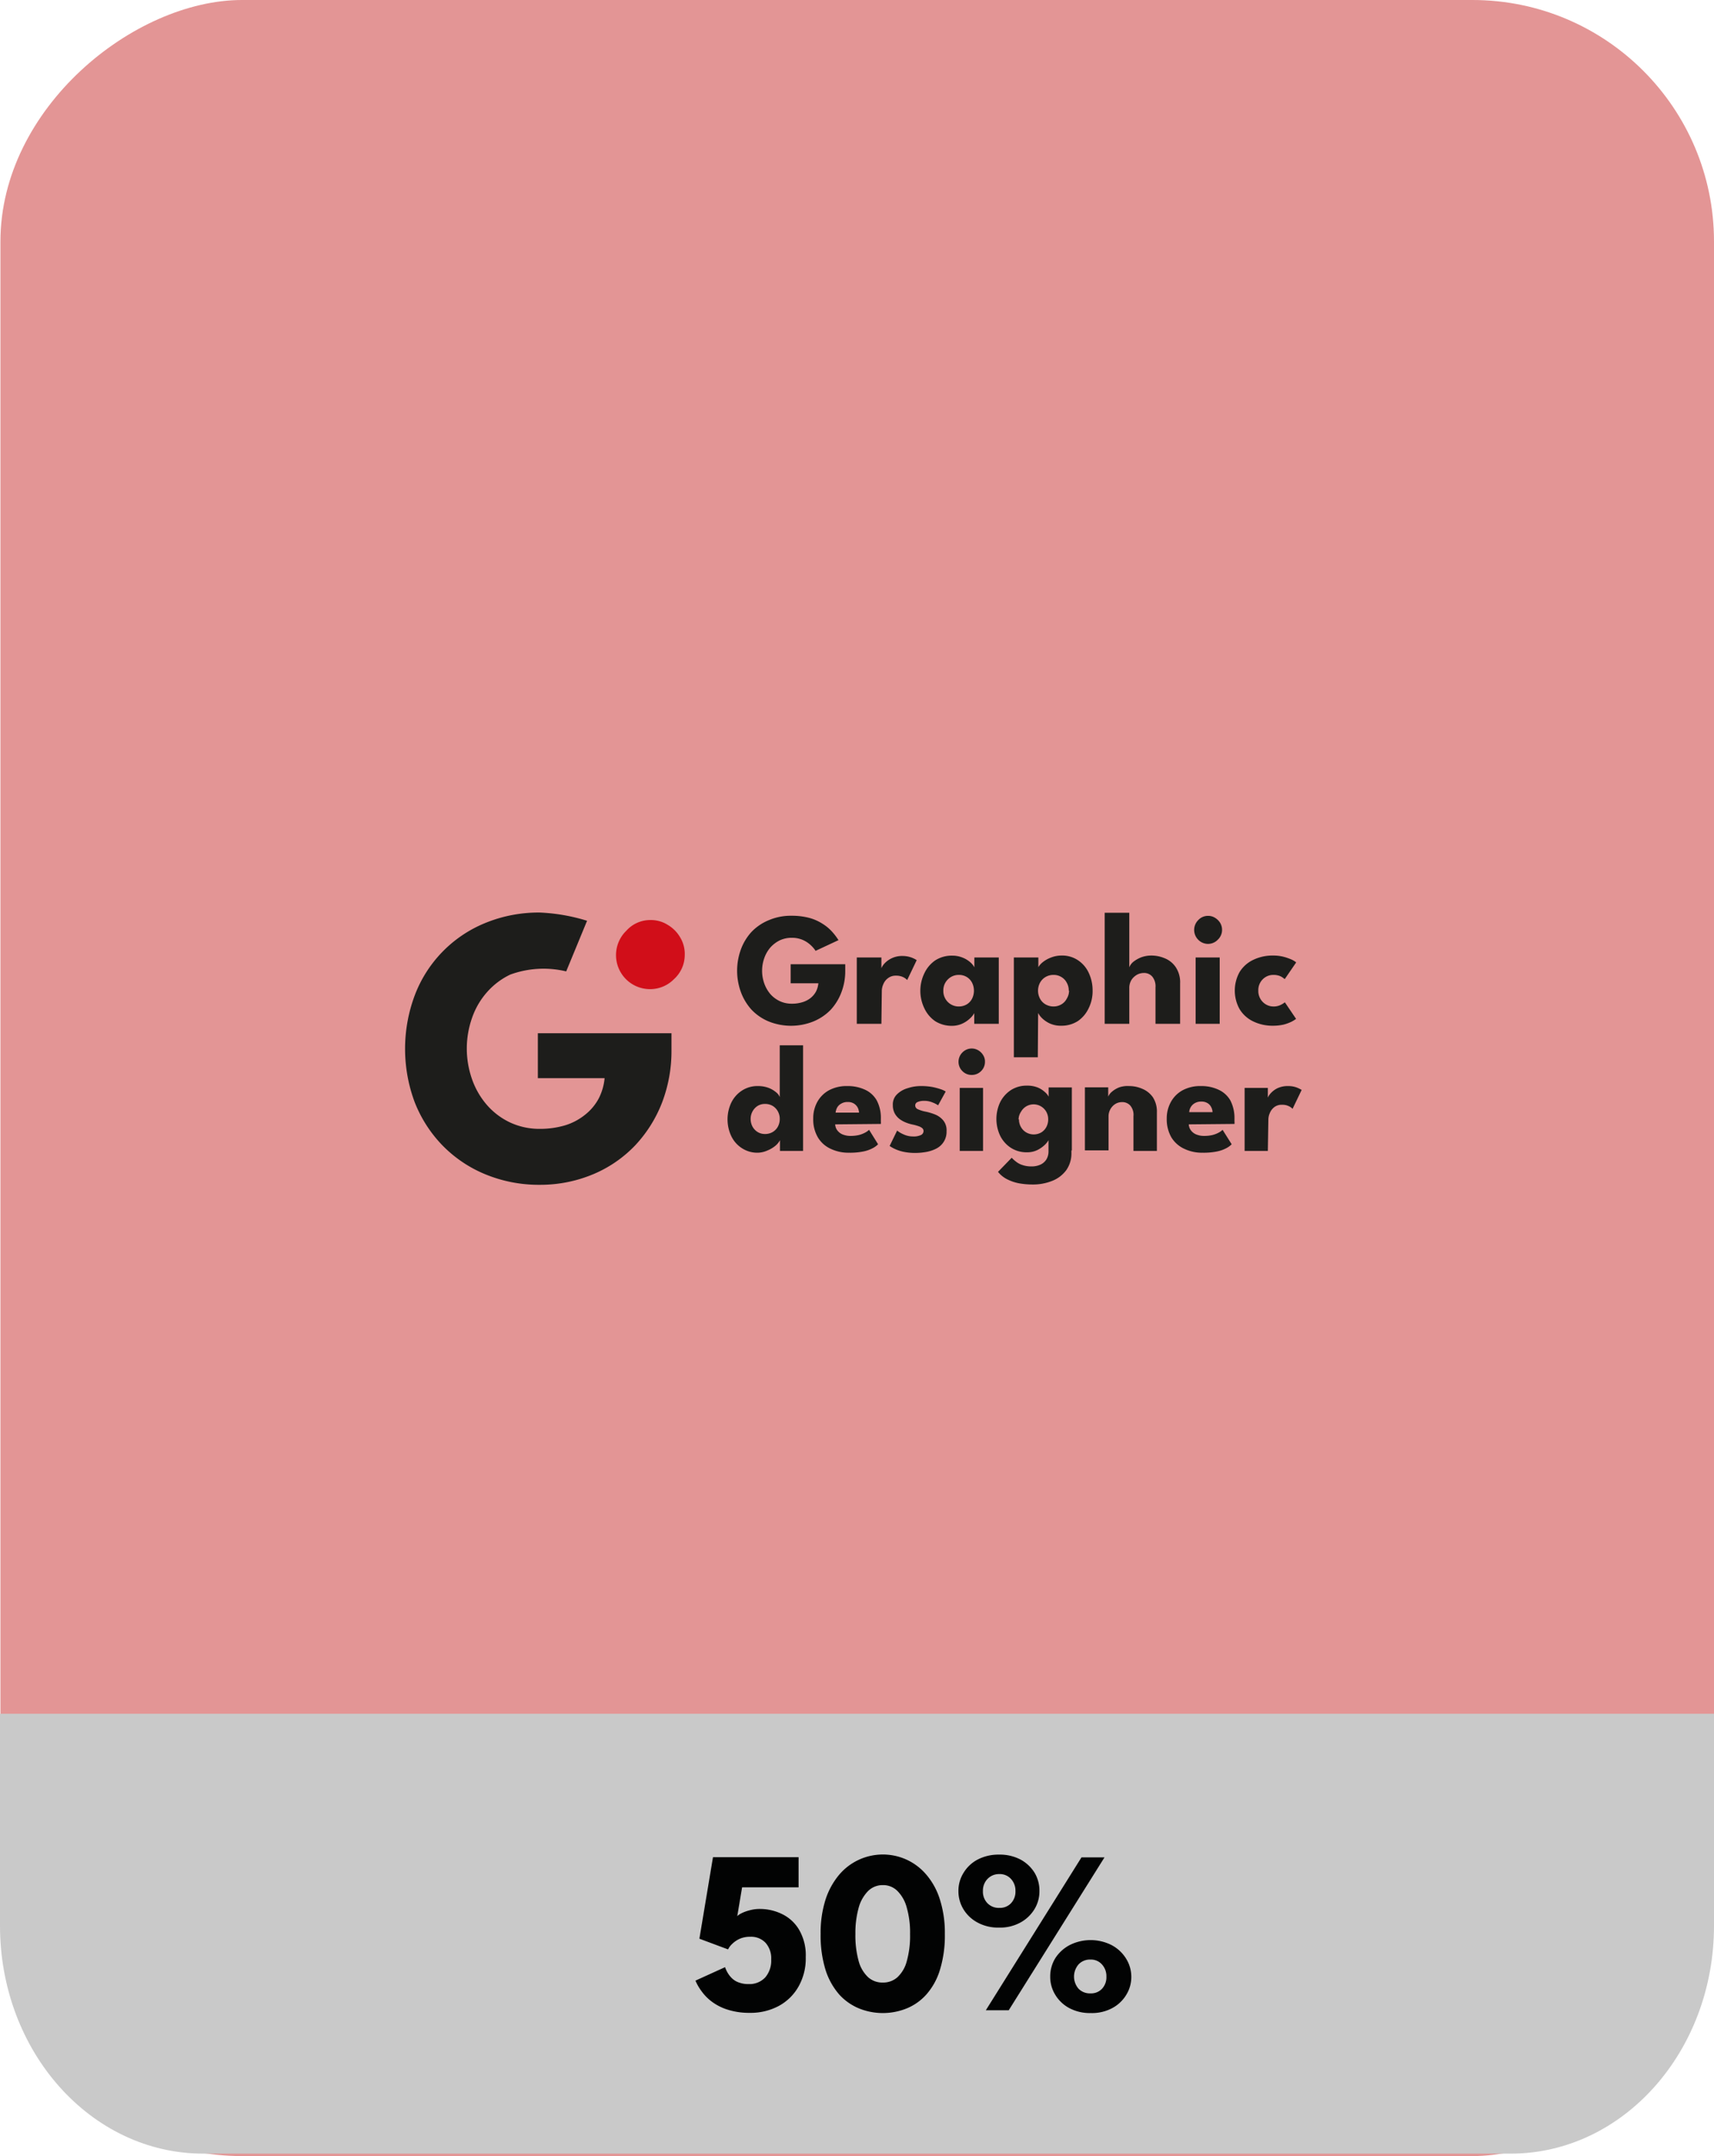 <svg xmlns="http://www.w3.org/2000/svg" viewBox="0 0 160.2 201.54"><defs><style>.cls-1{fill:#e39595;}.cls-2{fill:#c9c9c9;}.cls-3{fill:#020303;}.cls-4{fill:#1d1d1b;}.cls-5{fill:#d10e19;}</style></defs><g id="Livello_2" data-name="Livello 2"><g id="Livello_1-2" data-name="Livello 1"><rect class="cls-1" x="-20.65" y="20.69" width="201.54" height="160.16" rx="22.58" transform="translate(180.89 20.65) rotate(90)"/><path class="cls-2" d="M160.2,160.19V180c0,11.77-8.51,21.31-19,21.31H19c-10.5,0-19-9.54-19-21.31V160.19Z"/><path class="cls-3" d="M67.77,183.88a2.66,2.66,0,0,0,.28.59,2.29,2.29,0,0,0,.43.51,1.75,1.75,0,0,0,.63.35,2.47,2.47,0,0,0,.86.13,2,2,0,0,0,1.57-.64,2.42,2.42,0,0,0,.54-1.67,2.17,2.17,0,0,0-.53-1.55,1.85,1.85,0,0,0-1.44-.56,2.35,2.35,0,0,0-1,.2,2.47,2.47,0,0,0-.69.48,1.68,1.68,0,0,0-.37.5l-2.68-1,1.27-7.62h8v2.82H69.36l-.45,2.69a1.42,1.42,0,0,1,.34-.24,3.57,3.57,0,0,1,.76-.29,3.51,3.51,0,0,1,1.07-.14,4.68,4.68,0,0,1,2,.47,3.73,3.73,0,0,1,1.6,1.46,4.73,4.73,0,0,1,.63,2.57,5.33,5.33,0,0,1-.68,2.76,4.67,4.67,0,0,1-1.85,1.81,5.57,5.57,0,0,1-2.71.64,6.55,6.55,0,0,1-2-.28,4.93,4.93,0,0,1-1.49-.73,4.48,4.48,0,0,1-1-1,4.8,4.8,0,0,1-.58-1Z"/><path class="cls-3" d="M87.84,177.53a6.56,6.56,0,0,0-1.28-2.32,5.34,5.34,0,0,0-1.85-1.39,5.35,5.35,0,0,0-6.25,1.39,6.9,6.9,0,0,0-1.29,2.32,10.22,10.22,0,0,0-.47,3.25,10.88,10.88,0,0,0,.47,3.39,6.47,6.47,0,0,0,1.29,2.29,5.17,5.17,0,0,0,1.86,1.29,5.95,5.95,0,0,0,4.39,0,5,5,0,0,0,1.85-1.29,6.17,6.17,0,0,0,1.28-2.29,10.88,10.88,0,0,0,.47-3.39A10.22,10.22,0,0,0,87.84,177.53Zm-3.09,5.8a3.12,3.12,0,0,1-.88,1.5,2,2,0,0,1-1.35.49,2,2,0,0,1-1.37-.49,3.21,3.21,0,0,1-.89-1.5,9,9,0,0,1-.31-2.55,8.8,8.8,0,0,1,.31-2.47,3.55,3.55,0,0,1,.89-1.56,1.93,1.93,0,0,1,1.37-.54,1.88,1.88,0,0,1,1.35.54,3.44,3.44,0,0,1,.88,1.56,8.44,8.44,0,0,1,.31,2.47A8.79,8.79,0,0,1,84.75,183.33Z"/><path class="cls-3" d="M96.7,175.06a3.5,3.5,0,0,0-1.32-1.24,4.14,4.14,0,0,0-2-.46,4.19,4.19,0,0,0-2,.46,3.36,3.36,0,0,0-1.32,1.24,3.15,3.15,0,0,0-.48,1.71,3.25,3.25,0,0,0,.47,1.7,3.44,3.44,0,0,0,1.32,1.24,4,4,0,0,0,2,.47,3.93,3.93,0,0,0,2-.47,3.48,3.48,0,0,0,1.31-1.24,3.16,3.16,0,0,0,.47-1.7A3.23,3.23,0,0,0,96.7,175.06Zm-2.21,2.85a1.42,1.42,0,0,1-1.08.43,1.47,1.47,0,0,1-1.11-.43,1.54,1.54,0,0,1-.43-1.14,1.57,1.57,0,0,1,.43-1.14,1.48,1.48,0,0,1,1.11-.45,1.4,1.4,0,0,1,1.08.45,1.61,1.61,0,0,1,.42,1.14A1.57,1.57,0,0,1,94.49,177.91Z"/><polygon class="cls-3" points="101.08 173.62 103.23 173.62 94.28 187.91 92.14 187.91 101.08 173.62"/><path class="cls-3" d="M105.23,183.05a3.51,3.51,0,0,0-1.33-1.23,4.34,4.34,0,0,0-3.93,0,3.54,3.54,0,0,0-1.34,1.23,3.23,3.23,0,0,0-.47,1.71,3.18,3.18,0,0,0,.47,1.7,3.39,3.39,0,0,0,1.32,1.25,4.09,4.09,0,0,0,2,.46,4,4,0,0,0,2-.46,3.39,3.39,0,0,0,1.32-1.25,3.18,3.18,0,0,0,.47-1.7A3.23,3.23,0,0,0,105.23,183.05ZM103,185.9a1.39,1.39,0,0,1-1.07.43,1.48,1.48,0,0,1-1.12-.43,1.74,1.74,0,0,1,0-2.28,1.45,1.45,0,0,1,1.11-.45,1.37,1.37,0,0,1,1.07.45,1.61,1.61,0,0,1,.42,1.14A1.57,1.57,0,0,1,103,185.9Z"/><path class="cls-4" d="M52.92,90.8a9.08,9.08,0,0,0-5.23.3,6.77,6.77,0,0,0-2.16,1.63,7.14,7.14,0,0,0-1.4,2.39,8.63,8.63,0,0,0,0,5.79,7.39,7.39,0,0,0,1.4,2.4,6.6,6.6,0,0,0,2.16,1.62,6.48,6.48,0,0,0,2.76.59,8.18,8.18,0,0,0,2.4-.34,5.56,5.56,0,0,0,1.86-1,4.84,4.84,0,0,0,1.25-1.5,5.23,5.23,0,0,0,.55-1.9H50.27V96.58H62.76v1.56a13.48,13.48,0,0,1-.88,4.92,12.36,12.36,0,0,1-2.51,4,11.63,11.63,0,0,1-3.9,2.69,12.8,12.8,0,0,1-5,1,13.13,13.13,0,0,1-5.15-1,11.94,11.94,0,0,1-4-2.72A12.17,12.17,0,0,1,38.75,103a14.27,14.27,0,0,1,0-9.92A11.79,11.79,0,0,1,45.3,86.3a13.13,13.13,0,0,1,5.15-1,17.29,17.29,0,0,1,4.42.77Z"/><path class="cls-5" d="M60.8,92.46A3.18,3.18,0,0,1,58.54,87a3,3,0,0,1,2.26-1,2.93,2.93,0,0,1,1.59.44,3.25,3.25,0,0,1,1.17,1.16A3,3,0,0,1,64,89.28a3.06,3.06,0,0,1-1,2.24A3.13,3.13,0,0,1,60.8,92.46Z"/><path class="cls-4" d="M73.9,90.13H79v.63a5.47,5.47,0,0,1-.36,2,5,5,0,0,1-1,1.63A4.78,4.78,0,0,1,76,95.49a5.6,5.6,0,0,1-4.13,0,4.7,4.7,0,0,1-1.62-1.1,5.07,5.07,0,0,1-1-1.65,5.82,5.82,0,0,1,0-4,4.93,4.93,0,0,1,1-1.64A4.7,4.7,0,0,1,71.89,86a5.19,5.19,0,0,1,2.09-.4,6.34,6.34,0,0,1,1.66.2,4.43,4.43,0,0,1,1.24.55,4.12,4.12,0,0,1,.89.74,5.69,5.69,0,0,1,.6.79l-2.14,1a2.89,2.89,0,0,0-.84-.83A2.5,2.5,0,0,0,74,87.66a2.59,2.59,0,0,0-1.12.24,2.9,2.9,0,0,0-.88.67,3.11,3.11,0,0,0-.57,1,3.55,3.55,0,0,0,0,2.35,3.22,3.22,0,0,0,.57,1,2.72,2.72,0,0,0,.88.66,2.59,2.59,0,0,0,1.12.24,3.24,3.24,0,0,0,1-.14,2.28,2.28,0,0,0,.76-.39,2,2,0,0,0,.51-.61,2.15,2.15,0,0,0,.22-.77H73.9Z"/><path class="cls-4" d="M82.38,95.7h-2.3V89.5h2.3v1h0a1.7,1.7,0,0,1,.29-.44,2.25,2.25,0,0,1,1.69-.7,2.47,2.47,0,0,1,.79.13,2.36,2.36,0,0,1,.53.26l-.89,1.86a1.21,1.21,0,0,0-.37-.27,1.48,1.48,0,0,0-.67-.14,1.17,1.17,0,0,0-.76.24,1.3,1.3,0,0,0-.43.56,1.54,1.54,0,0,0-.14.63Z"/><path class="cls-4" d="M91.06,95.7v-1a1.78,1.78,0,0,1-.34.44,2.69,2.69,0,0,1-.73.52,2.32,2.32,0,0,1-1,.23,2.9,2.9,0,0,1-1.59-.44,3,3,0,0,1-1-1.19,3.75,3.75,0,0,1,0-3.29,3,3,0,0,1,1-1.19,2.82,2.82,0,0,1,1.59-.45,2.54,2.54,0,0,1,1,.19,2.46,2.46,0,0,1,.7.43,1.63,1.63,0,0,1,.38.47V89.5h2.28v6.2Zm-2.89-3.1a1.45,1.45,0,0,0,.19.76,1.43,1.43,0,0,0,1.26.72,1.47,1.47,0,0,0,.73-.19,1.34,1.34,0,0,0,.5-.53,1.67,1.67,0,0,0,0-1.51,1.34,1.34,0,0,0-.5-.53,1.37,1.37,0,0,0-.73-.19,1.4,1.4,0,0,0-.73.19,1.49,1.49,0,0,0-.53.53A1.44,1.44,0,0,0,88.17,92.6Z"/><path class="cls-4" d="M97,98.83H94.76V89.5h2.29v.91a1.64,1.64,0,0,1,.41-.47,2.86,2.86,0,0,1,.76-.43,2.69,2.69,0,0,1,1-.19,2.63,2.63,0,0,1,1.55.45,2.83,2.83,0,0,1,1,1.19,3.83,3.83,0,0,1,.35,1.64,3.58,3.58,0,0,1-.37,1.65,3,3,0,0,1-1,1.19,2.81,2.81,0,0,1-1.57.44,2.45,2.45,0,0,1-1.1-.23,2.67,2.67,0,0,1-.72-.51,2,2,0,0,1-.33-.45Zm2.89-6.23a1.44,1.44,0,0,0-.19-.75,1.3,1.3,0,0,0-.51-.53,1.34,1.34,0,0,0-.72-.19,1.43,1.43,0,0,0-.74.19,1.39,1.39,0,0,0-.52.53,1.6,1.6,0,0,0,0,1.51,1.39,1.39,0,0,0,.52.53,1.54,1.54,0,0,0,.74.19,1.43,1.43,0,0,0,.72-.19,1.3,1.3,0,0,0,.51-.53A1.45,1.45,0,0,0,99.92,92.6Z"/><path class="cls-4" d="M107.63,89.32a3.19,3.19,0,0,1,1.27.27,2.26,2.26,0,0,1,1,.83,2.54,2.54,0,0,1,.4,1.5V95.7H108V92.29a1.43,1.43,0,0,0-.3-1,1,1,0,0,0-.81-.34,1.3,1.3,0,0,0-.65.18,1.46,1.46,0,0,0-.5.49,1.41,1.41,0,0,0-.19.74V95.7h-2.3V85.32h2.3v5.1a1.27,1.27,0,0,1,.37-.51,3,3,0,0,1,.73-.42A2.77,2.77,0,0,1,107.63,89.32Z"/><path class="cls-4" d="M112.92,88.23a1.28,1.28,0,0,1-.92-.38A1.3,1.3,0,0,1,112,86a1.23,1.23,0,0,1,.91-.39,1.2,1.2,0,0,1,.65.18,1.44,1.44,0,0,1,.48.47,1.26,1.26,0,0,1,.18.66,1.24,1.24,0,0,1-.39.91A1.26,1.26,0,0,1,112.92,88.23Zm-1.17,7.47V89.5H114v6.2Z"/><path class="cls-4" d="M119,94.08a1.49,1.49,0,0,0,.71-.15,2.14,2.14,0,0,0,.38-.24l1.05,1.55a3.31,3.31,0,0,1-.42.26,4,4,0,0,1-.73.27,4.4,4.4,0,0,1-1,.11,4.12,4.12,0,0,1-1.87-.41,3,3,0,0,1-1.26-1.14,3.57,3.57,0,0,1,0-3.47,3,3,0,0,1,1.26-1.13,4.12,4.12,0,0,1,1.87-.41,3.86,3.86,0,0,1,1,.12,5.2,5.2,0,0,1,.74.26,2.1,2.1,0,0,1,.42.26l-1.07,1.56-.19-.14a1.21,1.21,0,0,0-.36-.18,1.64,1.64,0,0,0-.52-.07,1.37,1.37,0,0,0-.69.18,1.42,1.42,0,0,0-.71,1.29,1.45,1.45,0,0,0,.71,1.29A1.38,1.38,0,0,0,119,94.08Z"/><path class="cls-4" d="M70.84,107.75a2.63,2.63,0,0,1-1.49-.42,2.74,2.74,0,0,1-1-1.13,3.67,3.67,0,0,1,0-3.13,2.81,2.81,0,0,1,1-1.13,2.63,2.63,0,0,1,1.49-.42,2.79,2.79,0,0,1,1,.17,2.51,2.51,0,0,1,.71.42,1.07,1.07,0,0,1,.33.44V97.71h2.18v9.87H72.9v-1a1.75,1.75,0,0,1-.44.53,2.76,2.76,0,0,1-.73.43A2.35,2.35,0,0,1,70.84,107.75ZM71.5,106a1.39,1.39,0,0,0,.71-.18,1.31,1.31,0,0,0,.49-.5,1.48,1.48,0,0,0,.18-.72,1.43,1.43,0,0,0-.18-.72,1.33,1.33,0,0,0-.49-.51,1.39,1.39,0,0,0-.71-.18,1.3,1.3,0,0,0-.68.18,1.39,1.39,0,0,0-.48.51,1.43,1.43,0,0,0-.18.72,1.48,1.48,0,0,0,.18.72,1.36,1.36,0,0,0,.48.5A1.3,1.3,0,0,0,71.5,106Z"/><path class="cls-4" d="M78.06,105.1a1,1,0,0,0,.2.56,1.18,1.18,0,0,0,.49.38,1.94,1.94,0,0,0,.76.14,3.38,3.38,0,0,0,.75-.08,2.43,2.43,0,0,0,.58-.22,1.64,1.64,0,0,0,.39-.27l.84,1.35a2,2,0,0,1-.51.37,3.2,3.2,0,0,1-.85.3,6.2,6.2,0,0,1-1.34.12,3.87,3.87,0,0,1-1.74-.37,2.69,2.69,0,0,1-1.19-1.07,3.3,3.3,0,0,1-.43-1.74,3.14,3.14,0,0,1,.37-1.55,2.75,2.75,0,0,1,1.09-1.1,3.46,3.46,0,0,1,1.73-.4,3.8,3.8,0,0,1,1.67.35,2.41,2.41,0,0,1,1.08,1,3.49,3.49,0,0,1,.38,1.73v.22a1.36,1.36,0,0,1,0,.24ZM80.29,104a1.25,1.25,0,0,0-.12-.46,1,1,0,0,0-.35-.38,1.05,1.05,0,0,0-.59-.15,1.11,1.11,0,0,0-.6.15.94.94,0,0,0-.38.36,1.34,1.34,0,0,0-.15.48Z"/><path class="cls-4" d="M86.1,101.52a5.74,5.74,0,0,1,1.06.09,6.51,6.51,0,0,1,.81.22,2.06,2.06,0,0,1,.42.2l-.71,1.29a2.4,2.4,0,0,0-.5-.26,2,2,0,0,0-.83-.16,1.43,1.43,0,0,0-.58.11.34.34,0,0,0-.23.32.39.39,0,0,0,.26.36,3.16,3.16,0,0,0,.76.23,5.39,5.39,0,0,1,.87.27,1.94,1.94,0,0,1,.74.55,1.46,1.46,0,0,1,.3,1,1.75,1.75,0,0,1-.27,1,1.78,1.78,0,0,1-.7.63,3.35,3.35,0,0,1-.94.31,5.69,5.69,0,0,1-1,.09,5.17,5.17,0,0,1-1.18-.12,3.84,3.84,0,0,1-.8-.28,3.57,3.57,0,0,1-.43-.25l.7-1.44a2.56,2.56,0,0,0,.61.36,2.09,2.09,0,0,0,.89.19,1.57,1.57,0,0,0,.72-.13.42.42,0,0,0,.25-.36.35.35,0,0,0-.13-.29,1,1,0,0,0-.34-.18,4.06,4.06,0,0,0-.54-.15,3.42,3.42,0,0,1-.61-.18,2.59,2.59,0,0,1-.61-.33,1.68,1.68,0,0,1-.46-.53,1.61,1.61,0,0,1-.18-.78,1.31,1.31,0,0,1,.38-1,2.33,2.33,0,0,1,1-.58A3.86,3.86,0,0,1,86.1,101.52Z"/><path class="cls-4" d="M90.82,100.48a1.19,1.19,0,0,1-.87-.36,1.2,1.2,0,0,1-.36-.87,1.22,1.22,0,0,1,.36-.87,1.21,1.21,0,0,1,1.49-.2,1.29,1.29,0,0,1,.45.45,1.09,1.09,0,0,1,.17.62,1.2,1.2,0,0,1-.36.87A1.22,1.22,0,0,1,90.82,100.48Zm-1.12,7.1v-5.89h2.18v5.89Z"/><path class="cls-4" d="M98,107.58v-1a2,2,0,0,1-.33.42,2.9,2.9,0,0,1-.69.49,2.15,2.15,0,0,1-1,.22,2.69,2.69,0,0,1-1.5-.42,2.84,2.84,0,0,1-1-1.13,3.67,3.67,0,0,1,0-3.13,2.9,2.9,0,0,1,1-1.13,2.69,2.69,0,0,1,1.5-.42,2.63,2.63,0,0,1,1,.17,2.26,2.26,0,0,1,.67.42,1.45,1.45,0,0,1,.36.44v-.86h2.17v5.89Zm-1.48,3.14a7.09,7.09,0,0,1-1.22-.1,4.16,4.16,0,0,1-1.13-.37,2.57,2.57,0,0,1-.89-.71l1.28-1.32a3,3,0,0,0,.41.37,1.83,1.83,0,0,0,.59.31,2.47,2.47,0,0,0,.86.13,1.92,1.92,0,0,0,.83-.17,1.29,1.29,0,0,0,.55-.48,1.45,1.45,0,0,0,.2-.77v-.14h2.14v.27a2.72,2.72,0,0,1-.48,1.64,3,3,0,0,1-1.31,1A4.81,4.81,0,0,1,96.48,110.72Zm-1.28-6.08a1.39,1.39,0,0,0,.19.72,1.33,1.33,0,0,0,.5.5,1.41,1.41,0,0,0,1.38,0,1.28,1.28,0,0,0,.48-.5,1.48,1.48,0,0,0,.18-.72,1.43,1.43,0,0,0-.18-.72,1.36,1.36,0,0,0-1.86-.51,1.36,1.36,0,0,0-.5.51A1.34,1.34,0,0,0,95.2,104.64Z"/><path class="cls-4" d="M105.55,101.52a3,3,0,0,1,1.2.25,2.26,2.26,0,0,1,1,.79,2.46,2.46,0,0,1,.38,1.42v3.6h-2.19v-3.24a1.35,1.35,0,0,0-.3-1,1,1,0,0,0-.79-.32,1.19,1.19,0,0,0-.6.17,1.37,1.37,0,0,0-.64,1.17v3.17H101.4v-5.89h2.18v.87a1.2,1.2,0,0,1,.37-.48,2.28,2.28,0,0,1,.69-.4A2.45,2.45,0,0,1,105.55,101.52Z"/><path class="cls-4" d="M111.11,105.1a1,1,0,0,0,.2.56,1.18,1.18,0,0,0,.49.38,1.91,1.91,0,0,0,.76.14,3.38,3.38,0,0,0,.75-.08,2.6,2.6,0,0,0,.58-.22,1.55,1.55,0,0,0,.38-.27l.85,1.35a2,2,0,0,1-.51.37,3.2,3.2,0,0,1-.85.3,6.26,6.26,0,0,1-1.34.12,3.84,3.84,0,0,1-1.74-.37,2.77,2.77,0,0,1-1.2-1.07,3.4,3.4,0,0,1-.43-1.74,3.15,3.15,0,0,1,.38-1.55,2.75,2.75,0,0,1,1.09-1.1,3.46,3.46,0,0,1,1.73-.4,3.73,3.73,0,0,1,1.66.35,2.44,2.44,0,0,1,1.09,1,3.6,3.6,0,0,1,.38,1.73v.22a1.1,1.1,0,0,1,0,.24Zm2.22-1.14a1,1,0,0,0-.12-.46.89.89,0,0,0-.34-.38,1.05,1.05,0,0,0-.59-.15,1.15,1.15,0,0,0-.61.15,1,1,0,0,0-.37.36,1,1,0,0,0-.15.48Z"/><path class="cls-4" d="M118.5,107.58h-2.17v-5.89h2.17v.91h0a1.43,1.43,0,0,1,.28-.42,2.08,2.08,0,0,1,.62-.46,2.25,2.25,0,0,1,1-.2,2.29,2.29,0,0,1,.76.12,3,3,0,0,1,.5.24l-.85,1.77a1.09,1.09,0,0,0-.35-.25,1.35,1.35,0,0,0-.64-.13,1.12,1.12,0,0,0-.72.22,1.34,1.34,0,0,0-.41.54,1.53,1.53,0,0,0-.14.59Z"/></g></g></svg>